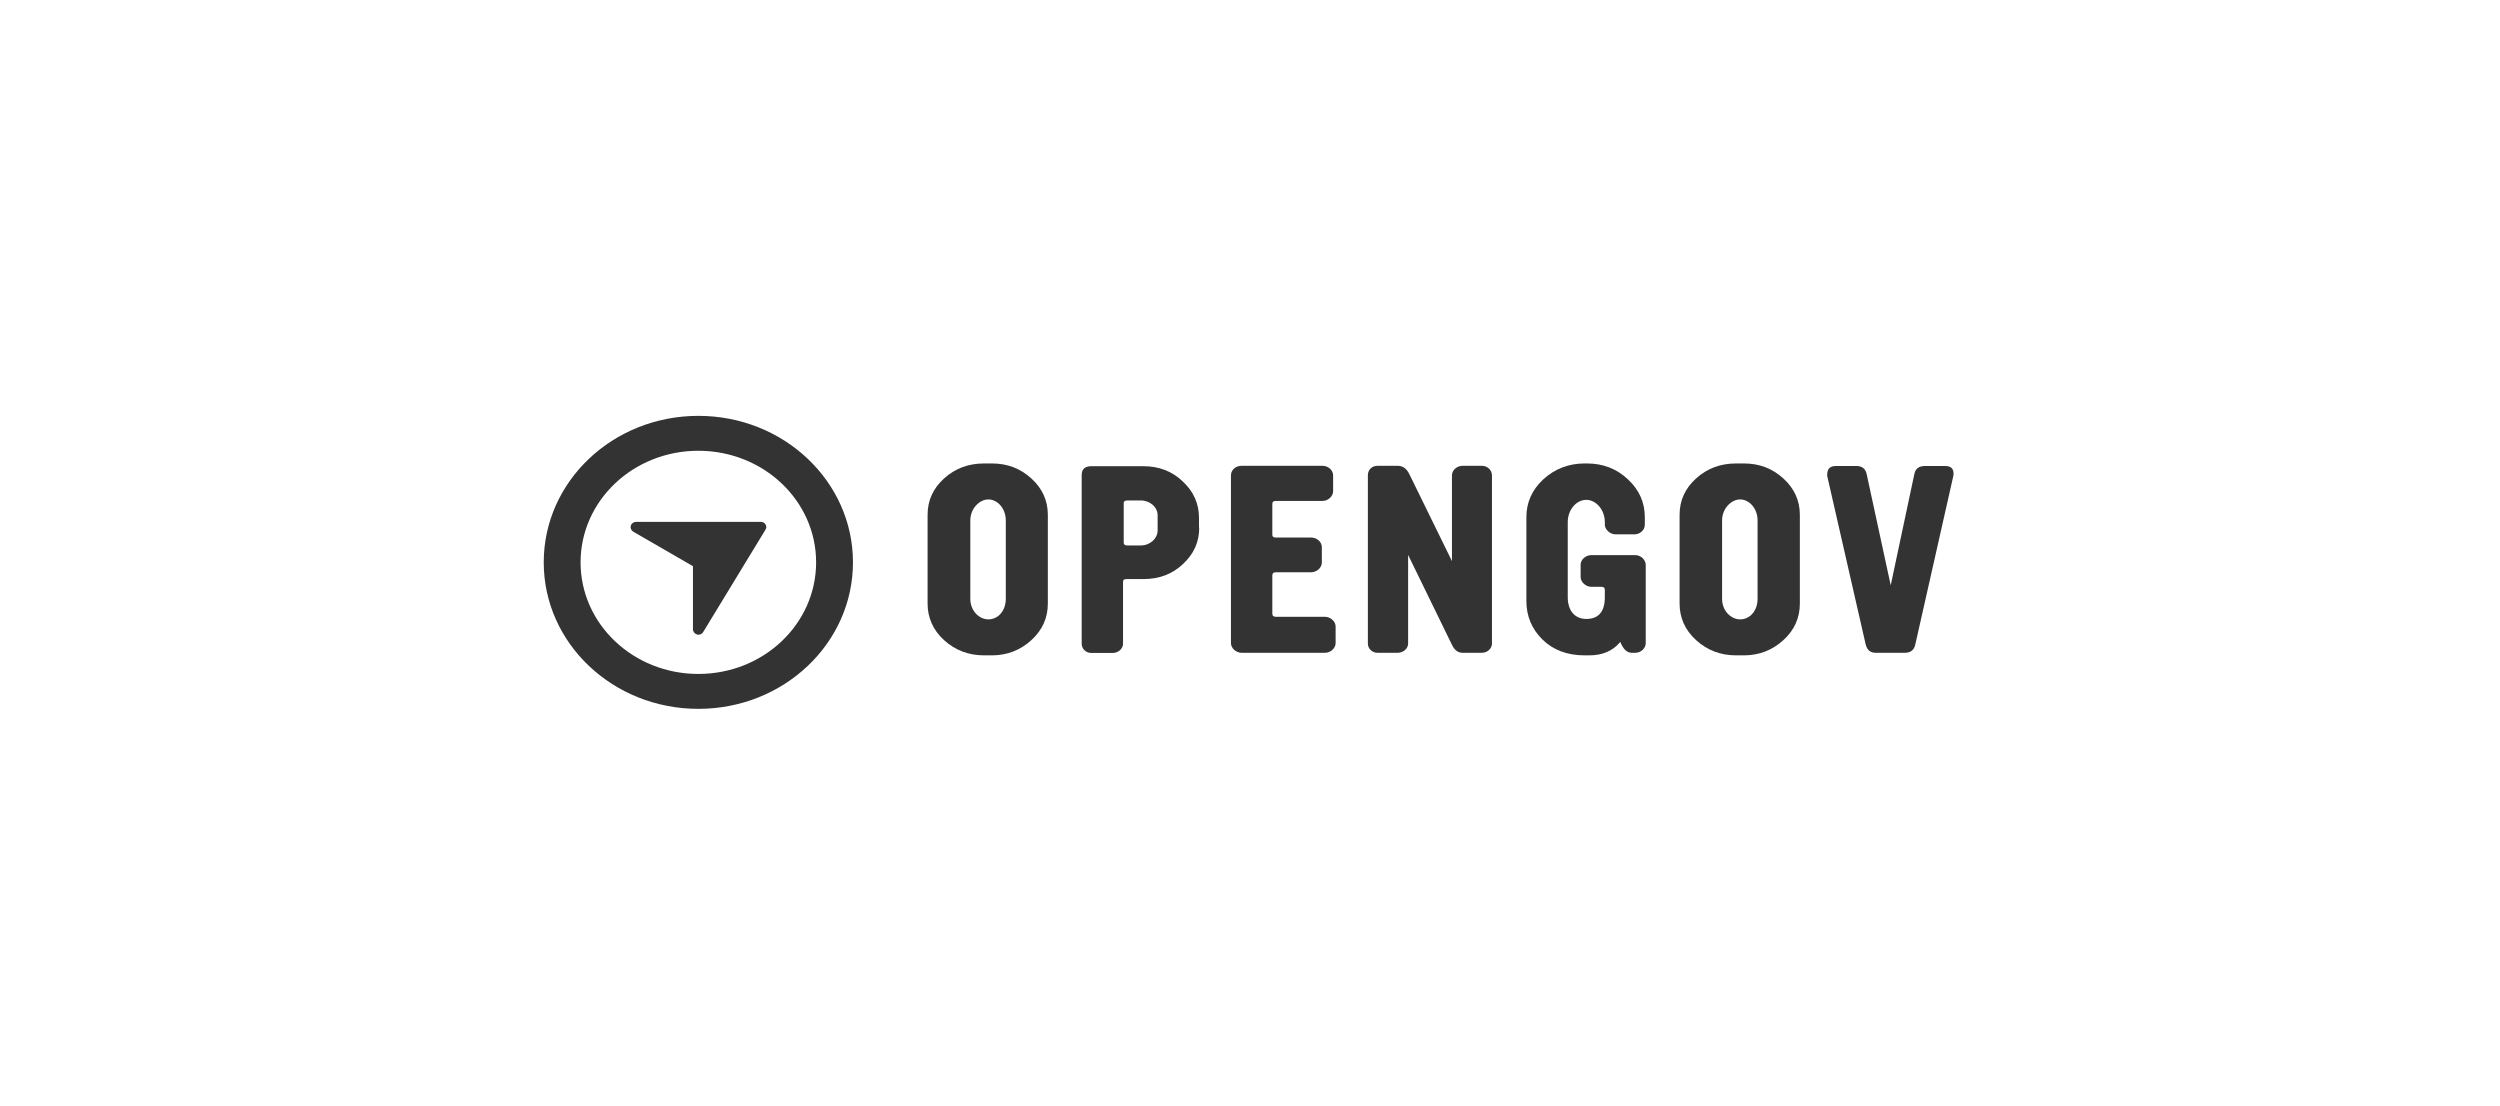 <svg width="199" height="88" viewBox="0 0 199 88" fill="none" xmlns="http://www.w3.org/2000/svg">
<g filter="url(#filter0_d_1842_1080)">
<rect x="10.227" y="6" width="178" height="68" rx="15" fill="white"/>
<g clip-path="url(#clip0_1842_1080)">
<rect width="112.276" height="23.528" transform="translate(43.227 29)" fill="white"/>
<path d="M55.589 29.102C48.787 29.102 43.281 34.319 43.281 40.763C43.281 47.208 48.787 52.425 55.589 52.425C62.39 52.425 67.896 47.208 67.896 40.763C67.896 34.319 62.39 29.102 55.589 29.102ZM55.589 49.646C50.407 49.646 46.214 45.673 46.214 40.763C46.214 35.853 50.407 31.881 55.589 31.881C60.77 31.881 64.963 35.853 64.963 40.763C64.963 45.673 60.77 49.646 55.589 49.646Z" fill="#333333"/>
<path d="M60.935 37.744C60.863 37.607 60.701 37.539 60.557 37.539H50.643C50.445 37.539 50.265 37.658 50.211 37.846C50.157 38.033 50.247 38.221 50.409 38.323L55.159 41.068V46.098C55.159 46.285 55.303 46.456 55.483 46.507C55.519 46.524 55.555 46.524 55.591 46.524C55.753 46.524 55.897 46.439 55.969 46.319L60.917 38.187C61.025 38.033 61.025 37.88 60.935 37.744Z" fill="#333333"/>
<path d="M83.408 44.041C83.408 45.183 82.976 46.155 82.095 46.956C81.213 47.758 80.169 48.167 78.946 48.167H78.334C77.093 48.167 76.031 47.758 75.149 46.956C74.268 46.155 73.836 45.166 73.836 44.041V36.982C73.836 35.84 74.268 34.885 75.149 34.084C76.031 33.283 77.093 32.891 78.334 32.891H78.946C80.188 32.891 81.213 33.283 82.095 34.084C82.976 34.885 83.408 35.857 83.408 36.982V44.041ZM80.061 37.426C80.061 36.471 79.396 35.755 78.676 35.755C77.956 35.755 77.237 36.488 77.237 37.426V43.666C77.237 44.62 77.938 45.302 78.676 45.302C79.45 45.302 80.061 44.62 80.061 43.666V37.426Z" fill="#333333"/>
<path d="M95.458 38.002C95.458 39.145 95.026 40.099 94.162 40.901C93.317 41.702 92.255 42.094 91.032 42.094H89.646C89.466 42.094 89.394 42.163 89.394 42.333V47.243C89.394 47.635 89.016 47.976 88.567 47.976H86.875C86.425 47.976 86.102 47.635 86.102 47.243V33.808C86.102 33.348 86.353 33.109 86.875 33.109H91.014C92.255 33.109 93.317 33.519 94.144 34.32C95.008 35.121 95.44 36.093 95.44 37.218V38.002H95.458ZM92.147 37.014C92.147 36.366 91.535 35.837 90.816 35.837H89.736C89.538 35.837 89.448 35.905 89.448 36.042V39.196C89.448 39.349 89.538 39.417 89.736 39.417H90.816C91.535 39.417 92.147 38.872 92.147 38.224V37.014Z" fill="#333333"/>
<path d="M106.315 47.195C106.315 47.587 105.919 47.962 105.469 47.962H98.83C98.38 47.962 97.984 47.587 97.984 47.195V33.845C97.984 33.419 98.344 33.078 98.83 33.078H105.272C105.721 33.078 106.117 33.419 106.117 33.845V35.107C106.117 35.499 105.721 35.874 105.272 35.874H101.565C101.367 35.874 101.277 35.942 101.277 36.113V38.568C101.277 38.721 101.367 38.79 101.565 38.79H104.372C104.822 38.79 105.218 39.131 105.218 39.557V40.784C105.218 41.176 104.822 41.551 104.372 41.551H101.565C101.367 41.551 101.277 41.637 101.277 41.807V44.842C101.277 45.013 101.367 45.098 101.565 45.098H105.469C105.919 45.098 106.315 45.473 106.315 45.865V47.195Z" fill="#333333"/>
<path d="M118.761 47.229C118.761 47.621 118.401 47.962 117.951 47.962H116.422C116.062 47.962 115.792 47.757 115.594 47.365L112.086 40.171V47.229C112.086 47.621 111.708 47.962 111.258 47.962H109.657C109.207 47.962 108.883 47.621 108.883 47.229V33.828C108.883 33.402 109.189 33.078 109.657 33.078H111.258C111.672 33.078 111.96 33.3 112.176 33.726L115.576 40.665V33.845C115.576 33.419 115.972 33.078 116.422 33.078H117.951C118.401 33.078 118.761 33.419 118.761 33.845V47.229Z" fill="#333333"/>
<path d="M131 47.195C131 47.587 130.64 47.962 130.173 47.962H129.885C129.507 47.962 129.201 47.672 128.967 47.075C128.967 47.093 128.967 47.11 128.949 47.127C128.373 47.809 127.564 48.167 126.502 48.167H126.142C124.757 48.167 123.623 47.74 122.778 46.905C121.932 46.07 121.5 45.047 121.5 43.836V37.17C121.5 35.994 121.95 34.988 122.849 34.152C123.767 33.317 124.865 32.891 126.142 32.891H126.322C127.6 32.891 128.697 33.317 129.579 34.152C130.479 34.988 130.928 35.994 130.928 37.17V37.767C130.928 38.193 130.55 38.534 130.101 38.534H128.589C128.139 38.534 127.744 38.125 127.744 37.767V37.562C127.744 36.573 127.042 35.789 126.268 35.789C125.476 35.789 124.793 36.573 124.793 37.562V43.546C124.793 44.603 125.351 45.268 126.268 45.268C127.24 45.268 127.744 44.689 127.744 43.546V42.95C127.744 42.779 127.654 42.711 127.474 42.711H126.664C126.25 42.711 125.818 42.353 125.818 41.927V40.955C125.818 40.563 126.196 40.188 126.664 40.188H130.173C130.64 40.188 131 40.597 131 40.955V47.195Z" fill="#333333"/>
<path d="M143.268 44.041C143.268 45.183 142.836 46.155 141.954 46.956C141.072 47.758 140.029 48.167 138.805 48.167H138.194C136.952 48.167 135.89 47.758 135.009 46.956C134.127 46.155 133.695 45.166 133.695 44.041V36.982C133.695 35.84 134.127 34.885 135.009 34.084C135.89 33.283 136.952 32.891 138.194 32.891H138.805C140.047 32.891 141.072 33.283 141.954 34.084C142.836 34.885 143.268 35.857 143.268 36.982V44.041ZM139.903 37.426C139.903 36.471 139.237 35.755 138.517 35.755C137.798 35.755 137.078 36.488 137.078 37.426V43.666C137.078 44.62 137.78 45.302 138.517 45.302C139.291 45.302 139.903 44.62 139.903 43.666V37.426Z" fill="#333333"/>
<path d="M152.463 47.279C152.373 47.739 152.085 47.961 151.635 47.961H149.296C148.882 47.961 148.612 47.739 148.504 47.279L145.463 33.963C145.445 33.912 145.445 33.827 145.445 33.776C145.445 33.315 145.679 33.094 146.129 33.094H147.766C148.216 33.094 148.468 33.298 148.576 33.691L150.501 42.59L152.391 33.691C152.481 33.298 152.768 33.094 153.218 33.094H154.838C155.287 33.094 155.503 33.298 155.503 33.708C155.503 33.776 155.485 33.878 155.467 33.963L152.463 47.279Z" fill="#333333"/>
</g>
</g>
<defs>
<filter id="filter0_d_1842_1080" x="0.227" y="0" width="198" height="88" filterUnits="userSpaceOnUse" color-interpolation-filters="sRGB">
<feFlood flood-opacity="0" result="BackgroundImageFix"/>
<feColorMatrix in="SourceAlpha" type="matrix" values="0 0 0 0 0 0 0 0 0 0 0 0 0 0 0 0 0 0 127 0" result="hardAlpha"/>
<feOffset dy="4"/>
<feGaussianBlur stdDeviation="5"/>
<feComposite in2="hardAlpha" operator="out"/>
<feColorMatrix type="matrix" values="0 0 0 0 0 0 0 0 0 0 0 0 0 0 0 0 0 0 0.06 0"/>
<feBlend mode="normal" in2="BackgroundImageFix" result="effect1_dropShadow_1842_1080"/>
<feBlend mode="normal" in="SourceGraphic" in2="effect1_dropShadow_1842_1080" result="shape"/>
</filter>
<clipPath id="clip0_1842_1080">
<rect width="112.276" height="23.528" fill="white" transform="translate(43.227 29)"/>
</clipPath>
</defs>
</svg>
